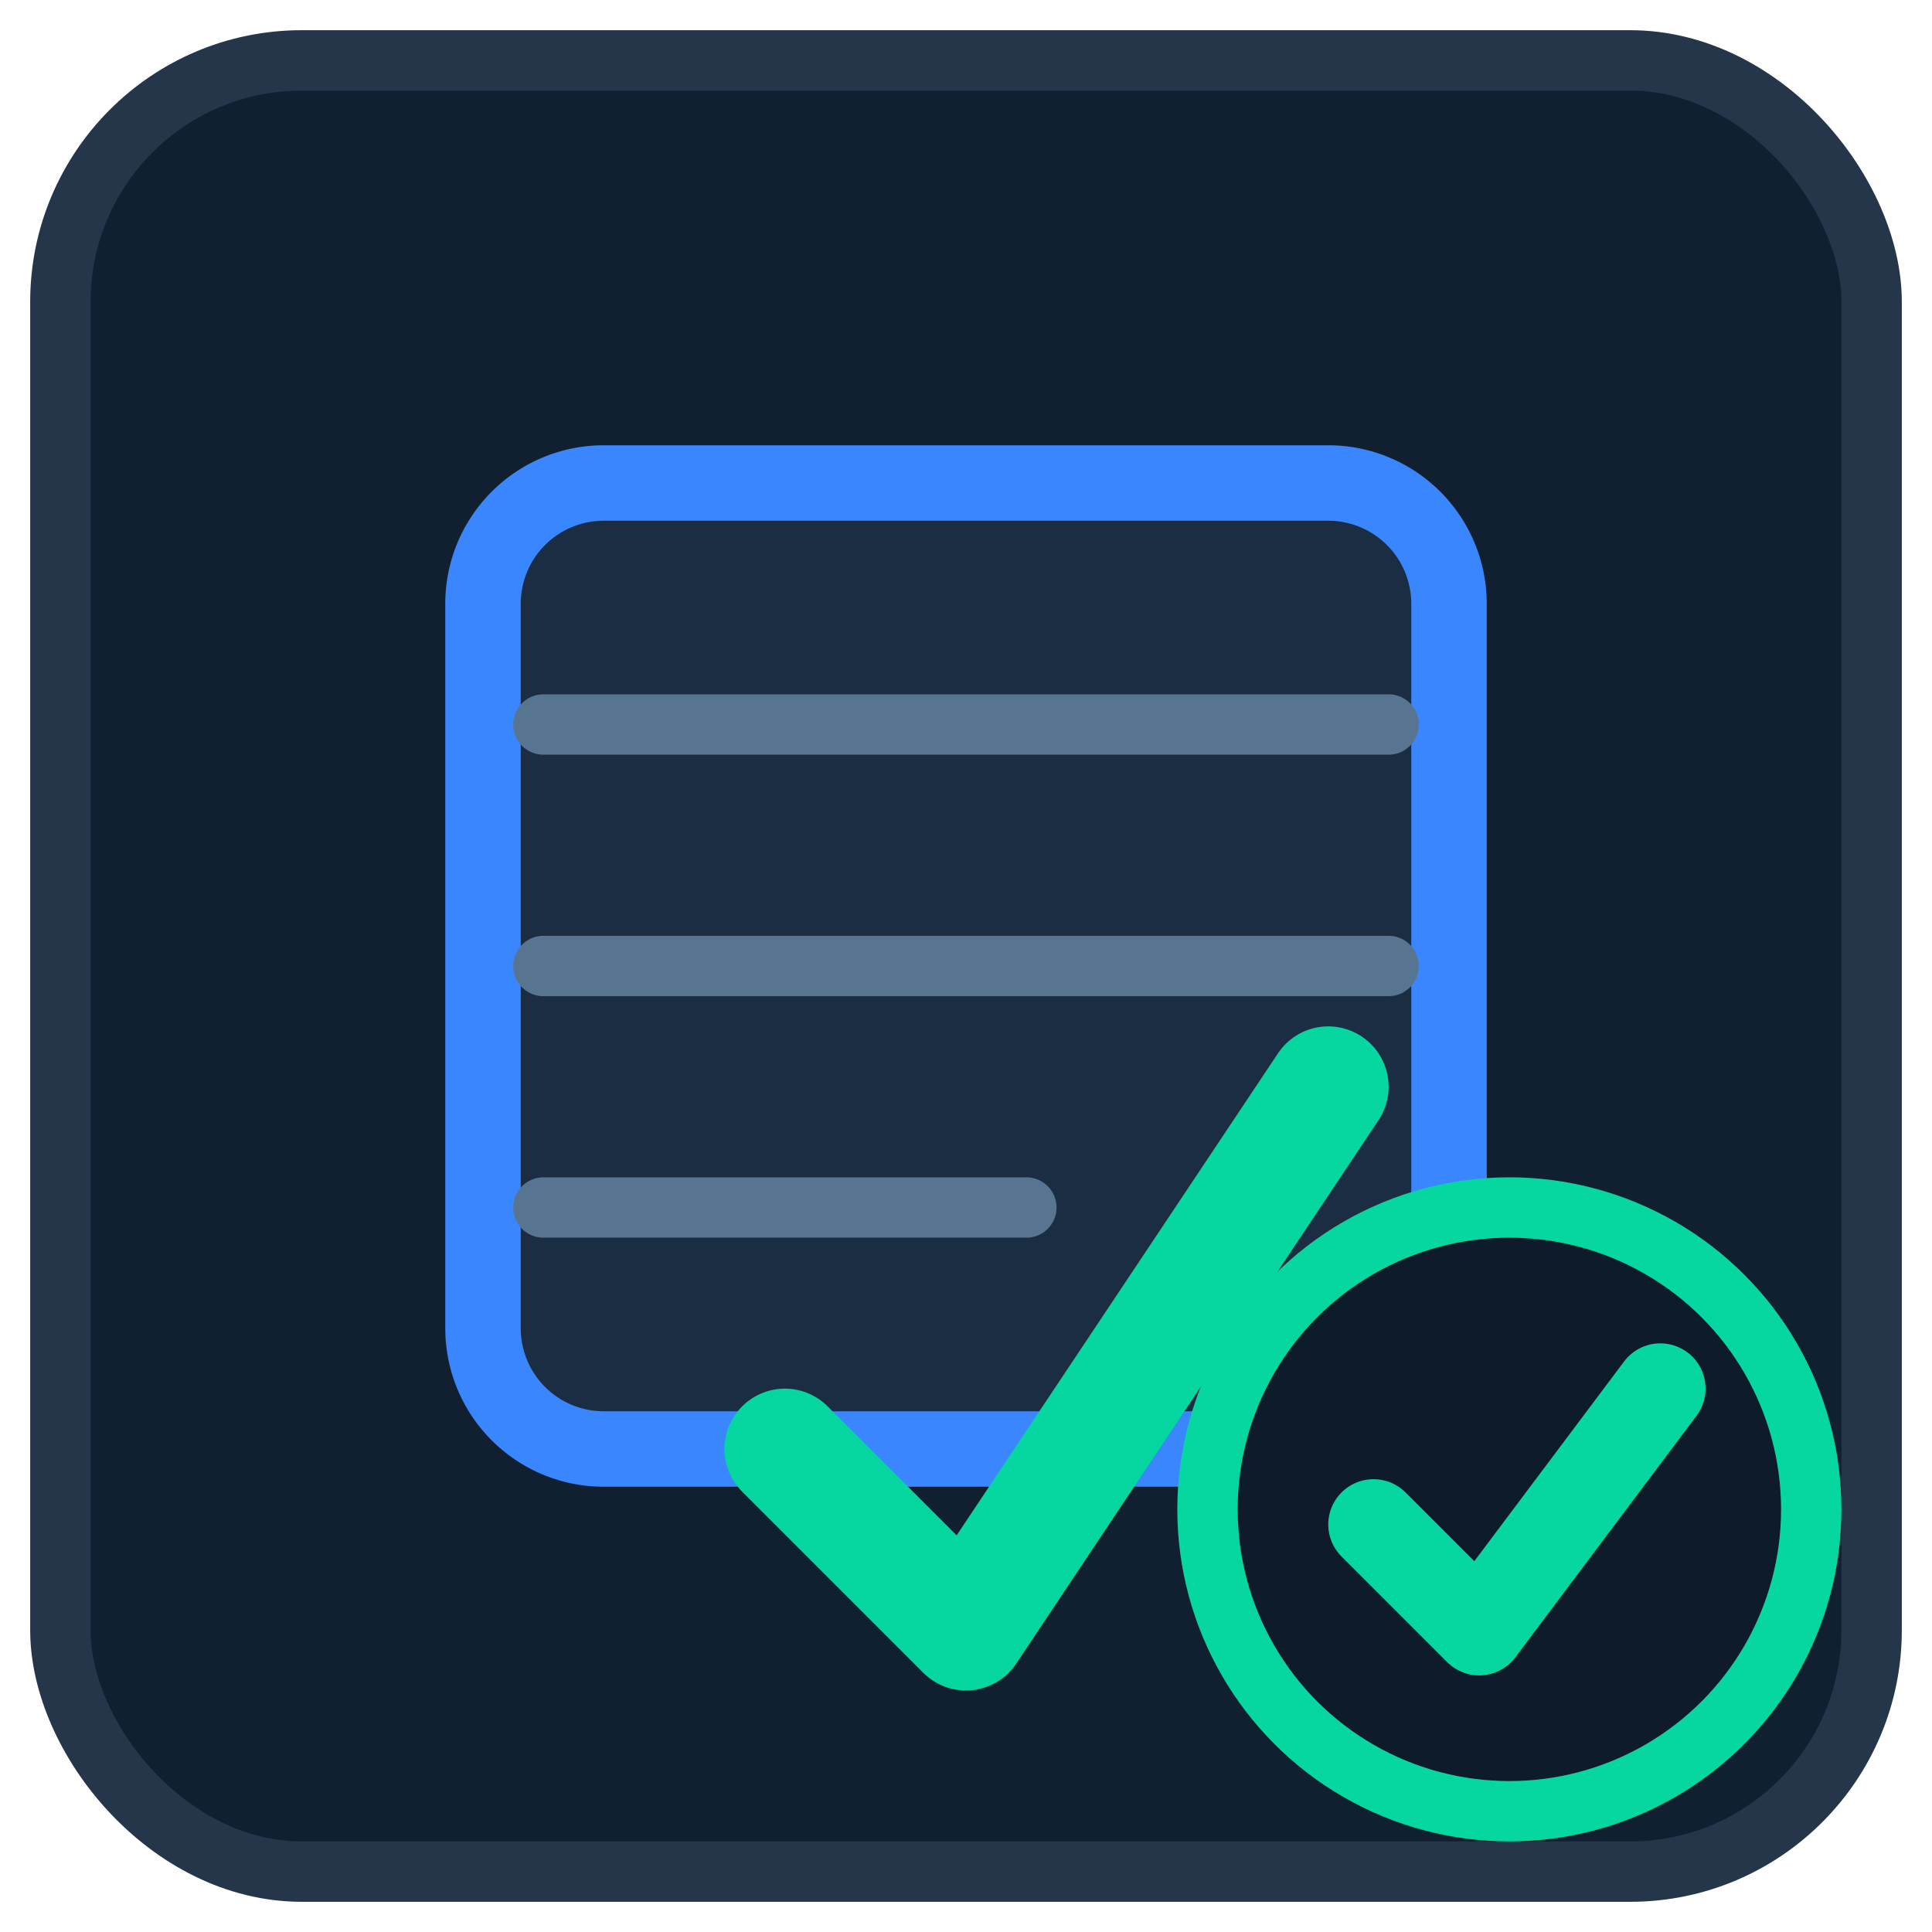 <svg xmlns="http://www.w3.org/2000/svg" viewBox="0 0 64 64" width="64" height="64" fill="none">
  <rect x="2" y="2" width="60" height="60" rx="8" fill="#112031" stroke="#25364a" stroke-width="2"/>
  <path d="M20 16 h24 a4 4 0 0 1 4 4 v24 a4 4 0 0 1 -4 4 H20 a4 4 0 0 1 -4 -4 V20 a4 4 0 0 1 4 -4 z" stroke="#3a86ff" stroke-width="2.5" fill="#1b2d42"/>
  <path d="M18 24 H46" stroke="#577590" stroke-width="2" stroke-linecap="round"/>
  <path d="M18 32 H46" stroke="#577590" stroke-width="2" stroke-linecap="round"/>
  <path d="M18 40 H34" stroke="#577590" stroke-width="2" stroke-linecap="round"/>
  <path d="M26 48 l6 6 12 -18" fill="none" stroke="#06d6a0" stroke-width="4" stroke-linecap="round" stroke-linejoin="round"/>
  <circle cx="50" cy="50" r="10" fill="#0d1b2a" stroke="#06d6a0" stroke-width="2"/>
  <path d="M45.5 50.5 l3.5 3.5 6 -8" fill="none" stroke="#06d6a0" stroke-width="3" stroke-linecap="round" stroke-linejoin="round"/>
</svg>
